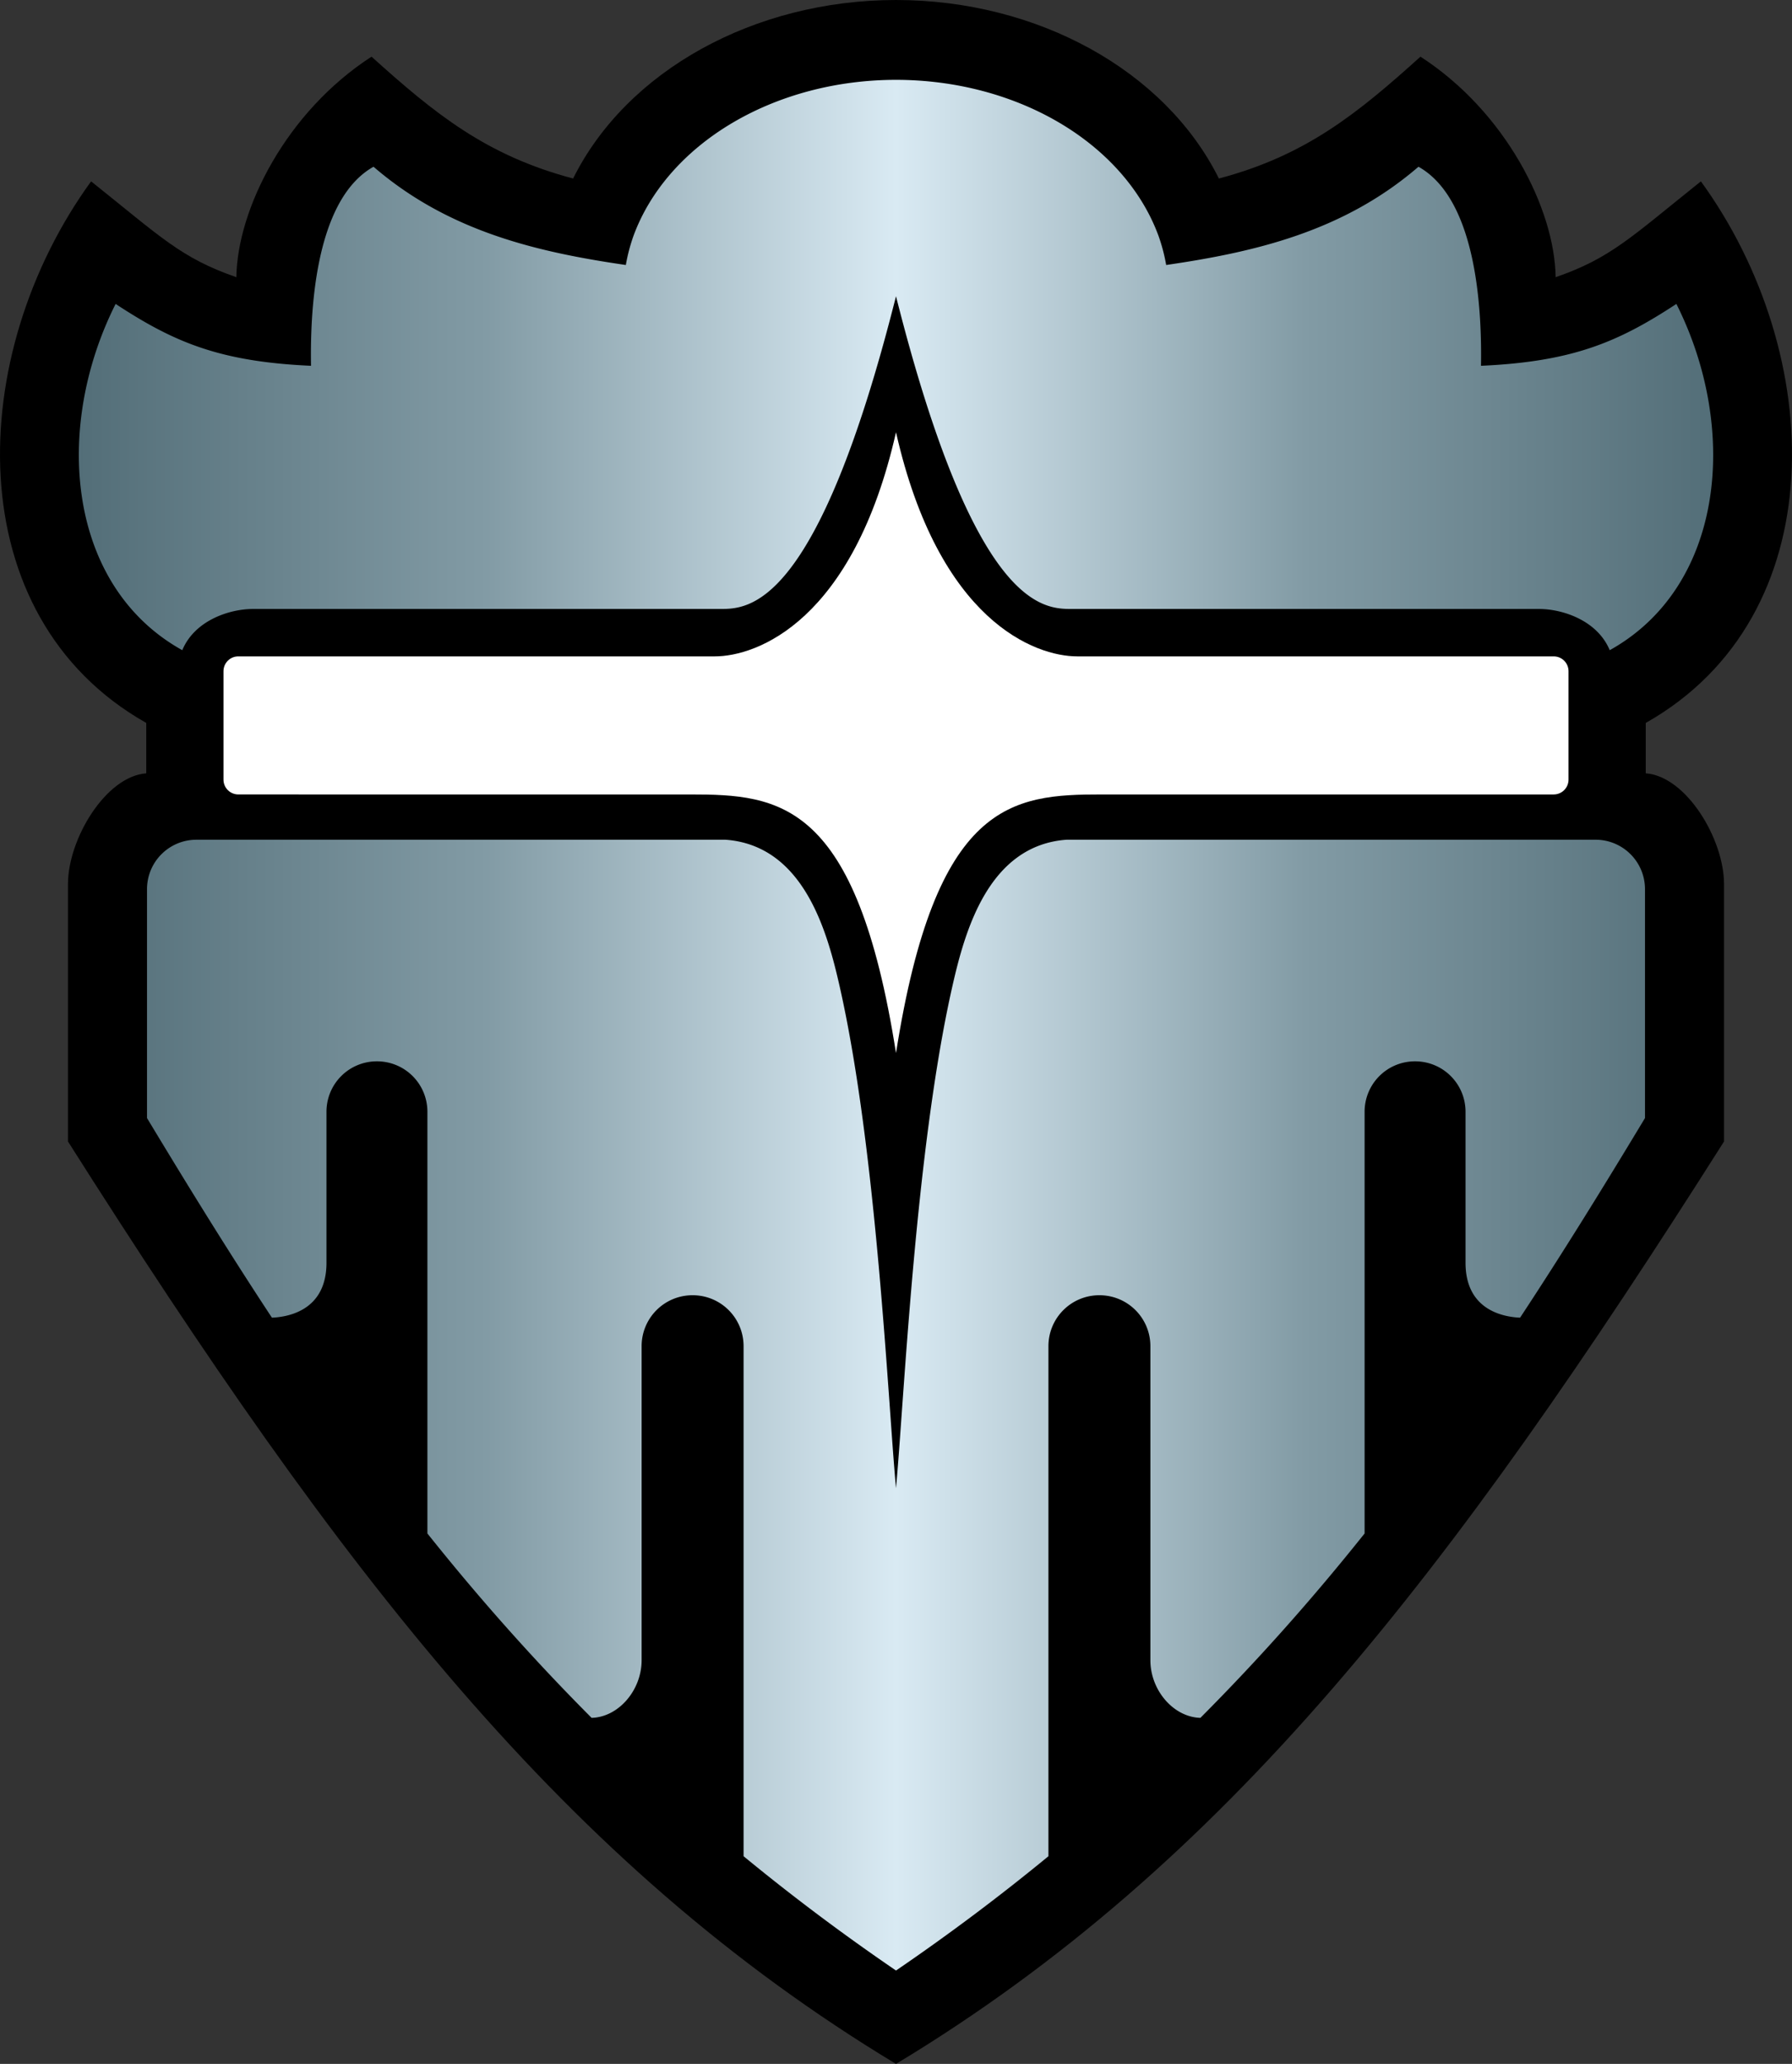 <?xml version="1.0" encoding="UTF-8" standalone="no"?>
<svg
   height="500.75"
   width="434.997"
   version="1.1"
   id="svg7"
   xmlns:xlink="http://www.w3.org/1999/xlink"
   xmlns="http://www.w3.org/2000/svg"
   xmlns:svg="http://www.w3.org/2000/svg">
  <rect width="100%" height="100%" fill="#333333" stroke="none"/>
  <defs
     id="defs5">
    <linearGradient
       id="g1">
      <stop
         offset="0"
         style="stop-color:#536e78"
         id="stop1" />
      <stop
         offset="0.25"
         style="stop-color:#829ba5"
         id="stop2" />
      <stop
         offset="0.5"
         style="stop-color:#d9eaf3"
         id="stop3" />
      <stop
         offset="0.75"
         style="stop-color:#829ba5"
         id="stop4" />
      <stop
         offset="1"
         style="stop-color:#536e78"
         id="stop5" />
    </linearGradient>
    <linearGradient
       gradientTransform="translate(-37.501,-22.689)"
       gradientUnits="userSpaceOnUse"
       y2="271.421"
       x2="453.36"
       y1="271.421"
       x1="56.64"
       id="g2"
       xlink:href="#g1" />
  </defs>
  <path
     d="M 217.499,0 C 183.115,0.015 152.15,17.126 139.118,43.312 118.065,37.741 105.592,27.631 90.186,13.75 69.478,27.134 57.615,50.691 57.374,67.25 43.966,62.629 38.981,57.46 22.116,44.002 -8.373,85.95 -10.407,149.457 35.499,175.396 V 187.625 c -9.822,0.713 -19,15.923 -19,26.9 v 62.418 C 82.786,381.496 137.1,452.248 217.499,500.75 c 80.399,-48.502 134.712,-119.254 201,-223.807 v -62.418 c 0,-10.978 -9.178,-26.187 -19,-26.9 V 175.396 C 445.404,149.457 443.371,85.95 412.881,44.002 396.016,57.46 391.031,62.629 377.624,67.25 377.382,50.691 365.519,27.134 344.811,13.75 329.406,27.631 316.932,37.741 295.88,43.312 282.847,17.126 251.882,0.015 217.499,0 Z"
     style="fill:#000000"
     id="path5" />
  <path
     d="m 217.499,104.875 c -10.406,45.924 -33.833,54.375 -43.992,54.375 H 57.852 c -1.997,0 -3.604,1.607 -3.604,3.604 v 26.293 c 0,1.997 1.607,3.603 3.604,3.604 H 167.581 c 21.786,0 40.317,1.637 49.918,62.75 9.601,-61.113 28.132,-62.75 49.918,-62.75 h 109.729 c 1.997,-1e-5 3.604,-1.607 3.604,-3.604 v -26.293 c 0,-1.997 -1.607,-3.604 -3.604,-3.604 H 261.491 c -10.159,0 -33.586,-8.451 -43.992,-54.375 z"
     style="fill:#ffffff"
     id="path6" />
  <path
     d="m 217.499,19.371 a 66.361,52.504 0 0 0 -63.715,37.83 66.361,52.504 0 0 0 -1.867,7.092 C 130.366,61.161 108.872,56.158 90.671,40.455 76.033,48.655 75.299,77.068 75.499,88.75 53.282,87.753 42.2,83.018 28.067,73.74 12.806,104.07 16.422,142.293 44.249,157.75 c 3.028,-7.287 11.542,-10 17.125,-10 H 174.749 c 7.03,0 23.595,0 42.75,-75.875 19.155,75.875 35.72,75.875 42.75,75.875 h 113.375 c 5.583,0 14.097,2.713 17.125,10 27.826,-15.457 31.442,-53.68 16.182,-84.01 C 392.797,83.018 381.716,87.753 359.499,88.75 359.698,77.068 358.965,48.655 344.327,40.455 326.125,56.158 304.631,61.161 283.081,64.293 A 66.361,52.504 0 0 0 281.213,57.201 66.361,52.504 0 0 0 217.499,19.371 Z M 47.706,203.734 c -6.66,0 -12.021,5.362 -12.021,12.021 v 55.508 c 9.683,16.064 19.66,32.263 30.322,48.432 4.803,-0.21 13.242,-2.292 13.242,-13.32 V 269.75 c 0,-6.787 5.463,-12.25 12.25,-12.25 6.787,0 12.25,5.463 12.25,12.25 v 102.301 c 12.092,15.159 25.277,30.114 39.857,44.734 6.474,-0.151 12.143,-6.635 12.143,-13.982 V 326.625 c 0,-6.856 5.519,-12.375 12.375,-12.375 6.856,0 12.375,5.519 12.375,12.375 v 123.734 c 11.513,9.467 23.805,18.726 37,27.732 13.195,-9.006 25.487,-18.265 37,-27.732 V 326.625 c 0,-6.856 5.519,-12.375 12.375,-12.375 6.856,0 12.375,5.519 12.375,12.375 v 76.178 c 0,7.347 5.669,13.831 12.143,13.982 14.58,-14.621 27.765,-29.575 39.857,-44.734 V 269.75 c 0,-6.787 5.463,-12.25 12.25,-12.25 6.787,0 12.25,5.463 12.25,12.25 v 36.625 c 0,11.028 8.439,13.11 13.242,13.32 10.662,-16.168 20.639,-32.368 30.322,-48.432 v -55.508 c 0,-6.66 -5.362,-12.021 -12.021,-12.021 H 258.864 c -18.979,1.408 -24.67,22.253 -27.707,35.676 -9.006,39.801 -11.734,101.002 -13.658,121.656 -1.924,-20.654 -4.652,-81.856 -13.658,-121.656 -3.037,-13.422 -8.728,-34.268 -27.707,-35.676 z"
     style="fill:url(#g2)"
     id="path7" />
</svg>

